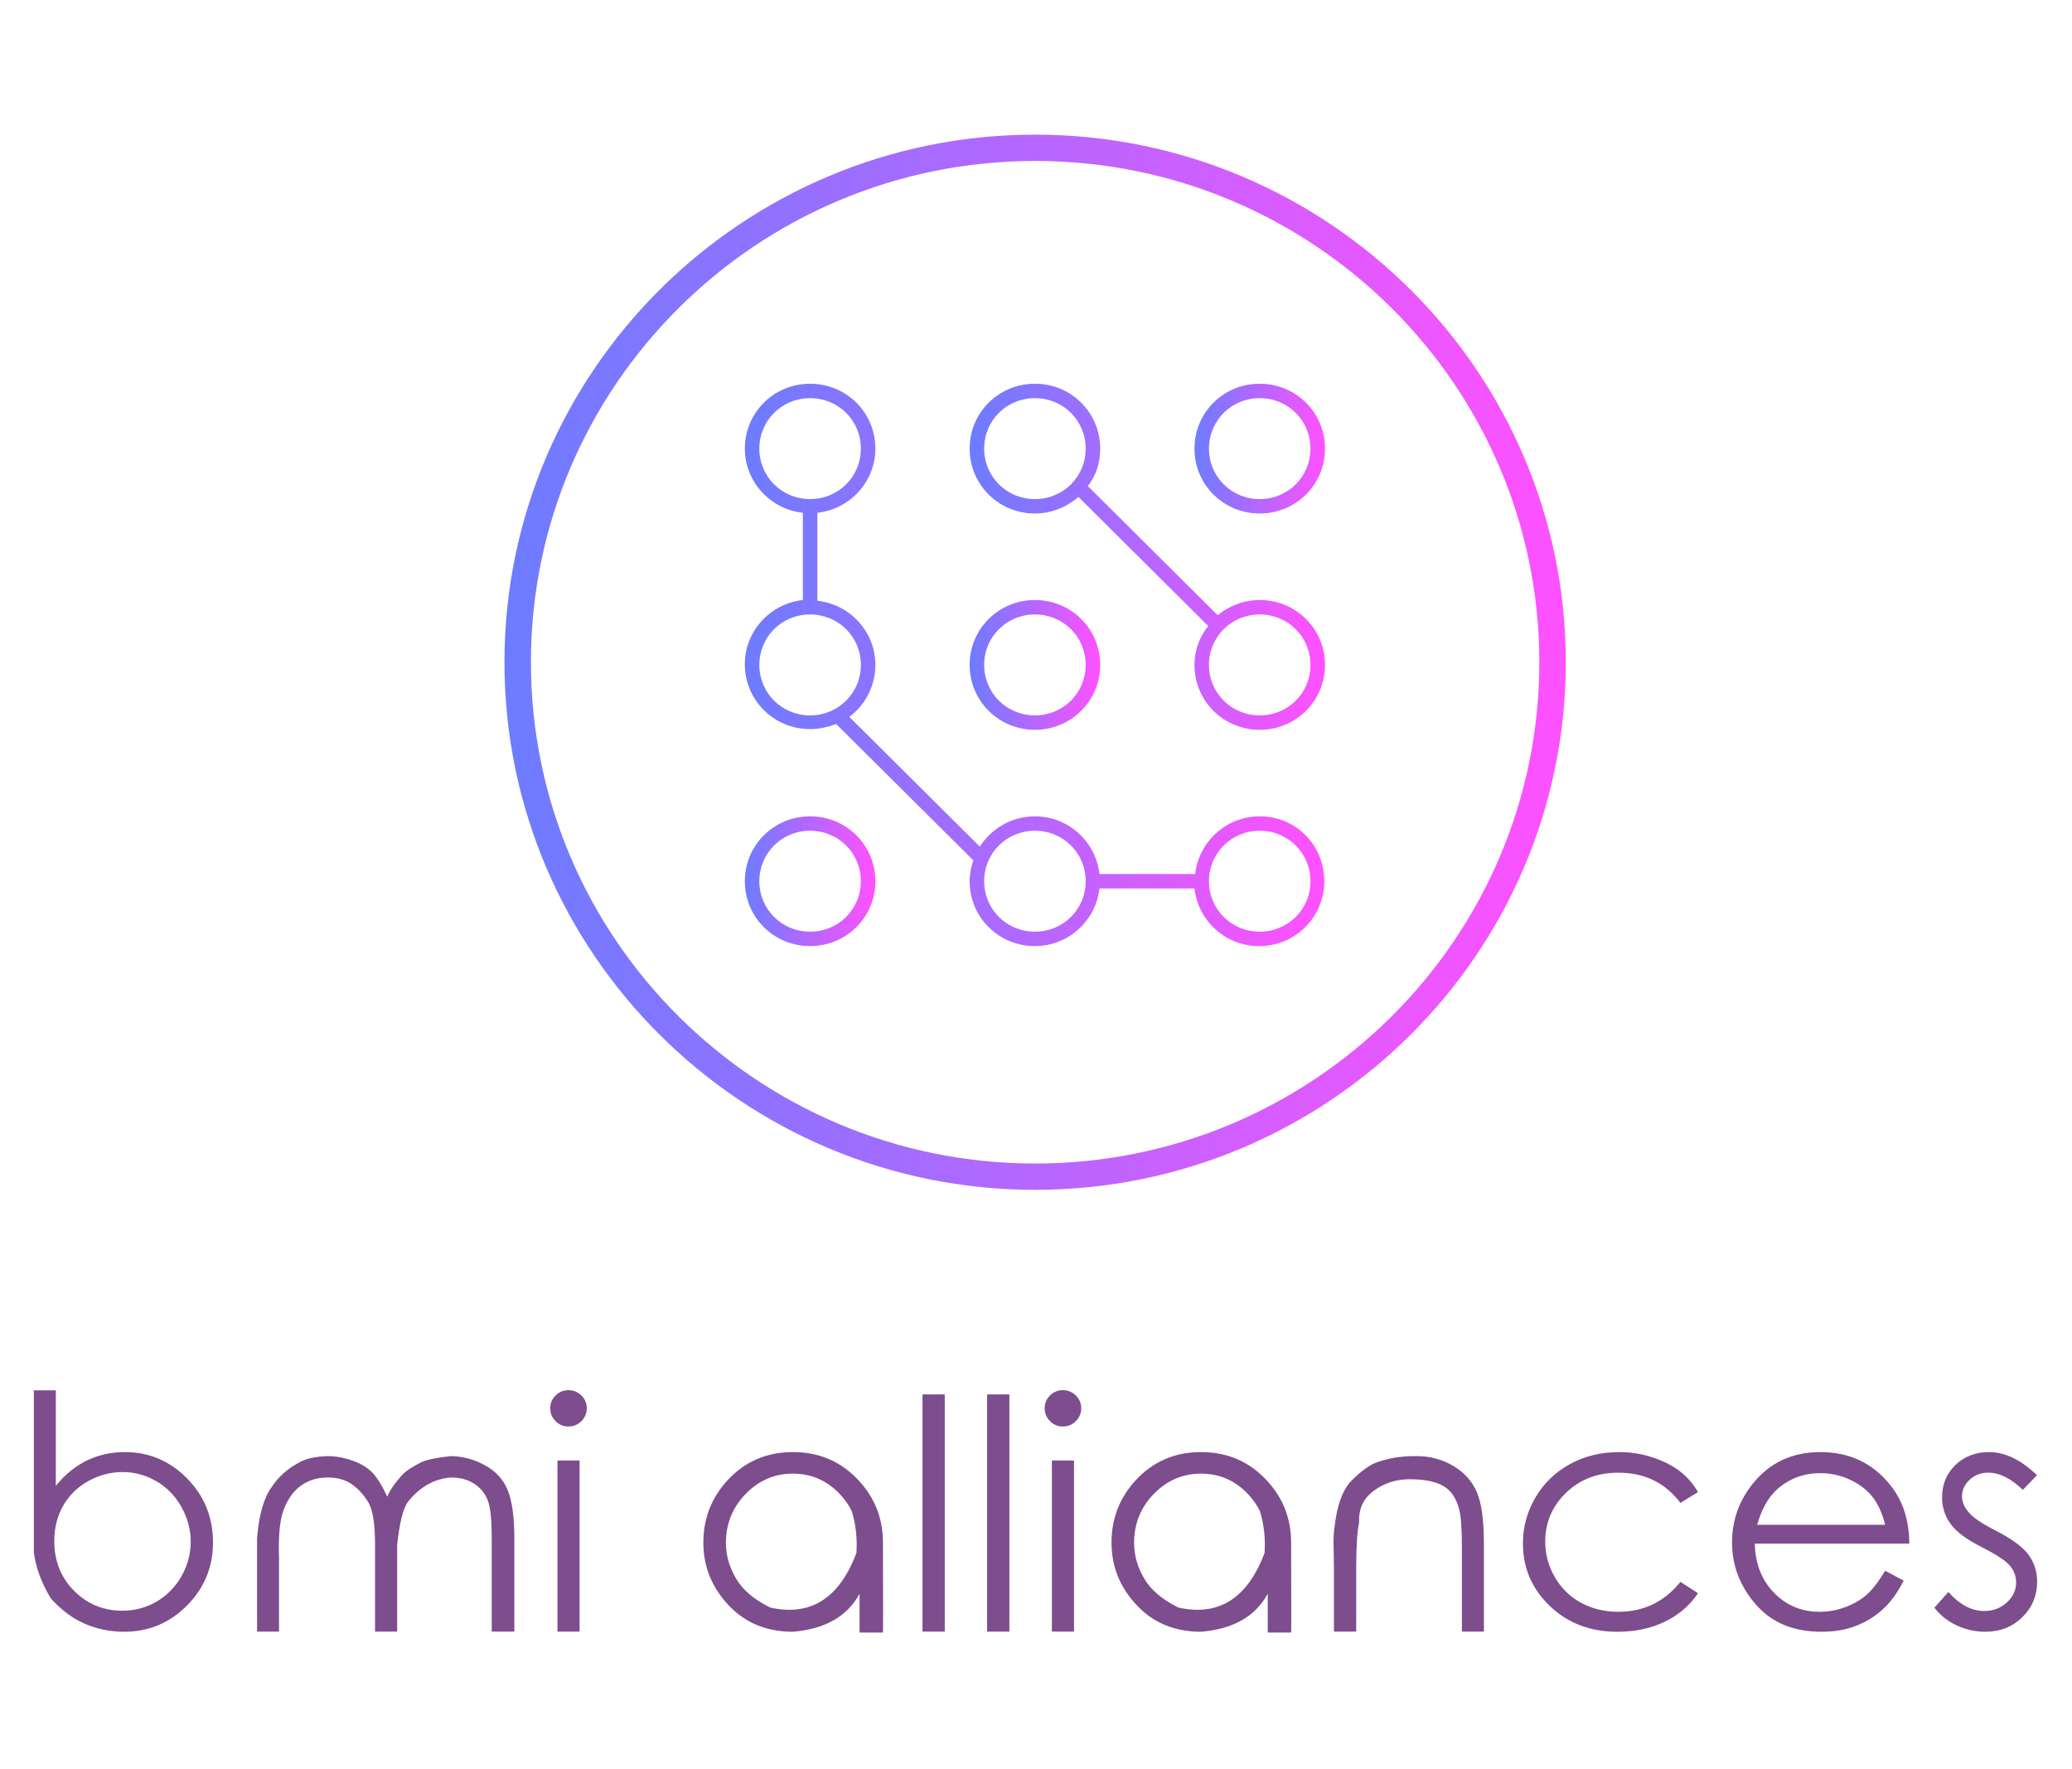 <svg xmlns="http://www.w3.org/2000/svg" width="157" height="134" viewBox="0 0 157 134" fill="none"><path d="M78.434 10.2C56.262 10.2 38.224 28.131 38.224 50.17C38.224 72.209 56.262 90.139 78.434 90.139C100.605 90.139 118.644 72.209 118.644 50.17C118.644 28.131 100.605 10.2 78.434 10.2ZM78.434 88.146C57.368 88.146 40.229 71.11 40.229 50.17C40.229 29.23 57.368 12.194 78.434 12.194C99.5 12.194 116.638 29.229 116.638 50.17C116.638 71.11 99.5 88.146 78.434 88.146Z" fill="url(#paint0_linear_1040_2278)"></path><path d="M95.452 29.07C92.704 29.07 90.507 31.255 90.507 33.986C90.507 36.717 92.704 38.902 95.452 38.902C98.199 38.902 100.397 36.717 100.397 33.986C100.397 31.255 98.199 29.07 95.452 29.07ZM95.452 37.81C93.309 37.81 91.606 36.116 91.606 33.986C91.606 31.856 93.309 30.163 95.452 30.163C97.595 30.163 99.298 31.856 99.298 33.986C99.298 36.116 97.595 37.81 95.452 37.81Z" fill="url(#paint1_linear_1040_2278)"></path><path d="M95.452 45.457C94.243 45.457 93.144 45.894 92.265 46.604L82.429 36.827C83.033 36.062 83.363 35.079 83.363 33.986C83.363 31.255 81.165 29.07 78.418 29.07C75.67 29.07 73.472 31.255 73.472 33.986C73.472 36.717 75.67 38.902 78.418 38.902C79.681 38.902 80.835 38.41 81.715 37.646L91.55 47.423C90.891 48.242 90.507 49.28 90.507 50.373C90.507 53.104 92.704 55.288 95.452 55.288C98.199 55.288 100.397 53.104 100.397 50.373C100.397 47.642 98.199 45.457 95.452 45.457ZM78.418 37.81C76.275 37.81 74.571 36.116 74.571 33.986C74.571 31.856 76.275 30.163 78.418 30.163C80.561 30.163 82.264 31.856 82.264 33.986C82.264 36.116 80.561 37.81 78.418 37.81ZM95.452 54.196C93.309 54.196 91.606 52.503 91.606 50.373C91.606 48.242 93.309 46.549 95.452 46.549C97.595 46.549 99.298 48.242 99.298 50.373C99.298 52.503 97.595 54.196 95.452 54.196Z" fill="url(#paint2_linear_1040_2278)"></path><path d="M78.418 55.288C81.165 55.288 83.363 53.103 83.363 50.372C83.363 47.641 81.165 45.456 78.418 45.456C75.67 45.456 73.472 47.641 73.472 50.372C73.472 53.103 75.67 55.288 78.418 55.288ZM78.418 46.549C80.561 46.549 82.264 48.242 82.264 50.372C82.264 52.503 80.561 54.196 78.418 54.196C76.275 54.196 74.571 52.503 74.571 50.372C74.571 48.242 76.275 46.549 78.418 46.549Z" fill="url(#paint3_linear_1040_2278)"></path><path d="M61.383 71.675C64.131 71.675 66.329 69.49 66.329 66.759C66.329 64.028 64.131 61.843 61.383 61.843C58.636 61.843 56.438 64.028 56.438 66.759C56.438 69.49 58.636 71.675 61.383 71.675ZM61.383 62.935C63.526 62.935 65.23 64.629 65.23 66.759C65.23 68.889 63.526 70.582 61.383 70.582C59.24 70.582 57.537 68.889 57.537 66.759C57.537 64.629 59.24 62.935 61.383 62.935Z" fill="url(#paint4_linear_1040_2278)"></path><path d="M95.452 61.843C92.924 61.843 90.836 63.755 90.561 66.213H83.308C83.033 63.755 80.945 61.843 78.418 61.843C76.659 61.843 75.121 62.772 74.242 64.137L64.351 54.305C65.559 53.431 66.329 51.956 66.329 50.373C66.329 47.86 64.406 45.784 61.933 45.511V38.847C64.406 38.574 66.329 36.499 66.329 33.986C66.329 31.255 64.131 29.07 61.383 29.07C58.636 29.07 56.438 31.255 56.438 33.986C56.438 36.499 58.361 38.574 60.834 38.847V45.457C58.361 45.73 56.438 47.805 56.438 50.318C56.438 53.049 58.636 55.234 61.383 55.234C62.098 55.234 62.757 55.07 63.361 54.851L73.747 65.175C73.582 65.666 73.472 66.213 73.472 66.759C73.472 69.49 75.67 71.675 78.418 71.675C80.945 71.675 83.033 69.763 83.308 67.305H90.507C90.781 69.763 92.869 71.675 95.397 71.675C98.144 71.675 100.342 69.49 100.342 66.759C100.342 64.028 98.199 61.843 95.452 61.843ZM57.537 33.986C57.537 31.856 59.24 30.163 61.383 30.163C63.526 30.163 65.23 31.856 65.23 33.986C65.23 36.116 63.526 37.81 61.383 37.81C59.24 37.81 57.537 36.116 57.537 33.986ZM57.537 50.373C57.537 48.242 59.24 46.549 61.383 46.549C63.526 46.549 65.23 48.242 65.23 50.373C65.23 52.503 63.526 54.196 61.383 54.196C59.24 54.196 57.537 52.503 57.537 50.373ZM78.418 70.582C76.275 70.582 74.571 68.889 74.571 66.759C74.571 64.629 76.275 62.935 78.418 62.935C80.561 62.935 82.264 64.629 82.264 66.759C82.264 68.889 80.561 70.582 78.418 70.582ZM95.452 70.582C93.309 70.582 91.606 68.889 91.606 66.759C91.606 64.629 93.309 62.935 95.452 62.935C97.595 62.935 99.298 64.629 99.298 66.759C99.298 68.889 97.595 70.582 95.452 70.582Z" fill="url(#paint5_linear_1040_2278)"></path><path d="M3.849 121.089C3.136 119.908 2.708 118.746 2.565 117.604C2.565 109.405 2.565 105.313 2.565 105.328H4.229V112.559C4.935 111.701 5.723 111.061 6.595 110.639C7.466 110.218 8.421 110.007 9.459 110.007C11.297 110.007 12.87 110.673 14.178 112.004C15.485 113.335 16.139 114.95 16.139 116.848C16.139 118.715 15.481 120.31 14.166 121.633C12.85 122.956 11.266 123.618 9.411 123.618C8.35 123.618 7.353 123.415 6.422 123.009C5.491 122.604 4.633 121.964 3.849 121.089L3.849 121.089ZM9.269 122.023C10.212 122.023 11.078 121.792 11.866 121.332C12.654 120.871 13.282 120.231 13.75 119.412C14.217 118.593 14.451 117.718 14.451 116.789C14.451 115.875 14.215 114.999 13.744 114.16C13.273 113.321 12.639 112.671 11.842 112.211C11.046 111.75 10.196 111.519 9.293 111.519C8.374 111.519 7.502 111.75 6.678 112.211C5.854 112.671 5.22 113.298 4.776 114.089C4.332 114.881 4.111 115.765 4.111 116.742C4.111 118.246 4.61 119.502 5.608 120.51C6.607 121.519 7.827 122.023 9.269 122.023L9.269 122.023ZM19.479 118.585V116.517C19.621 114.753 19.994 113.461 20.596 112.642C21.095 111.894 21.749 111.299 22.557 110.858C23.088 110.519 23.845 110.338 24.827 110.314C25.461 110.314 26.103 110.432 26.753 110.669C27.403 110.905 27.906 111.22 28.262 111.614C28.619 112.008 28.98 112.598 29.344 113.386C29.542 112.882 29.958 112.291 30.592 111.614C30.901 111.354 31.301 111.098 31.793 110.846C32.125 110.633 32.898 110.456 34.11 110.314C35.014 110.314 35.881 110.539 36.713 110.988C37.545 111.437 38.13 112.069 38.466 112.884C38.803 113.699 38.971 114.914 38.971 116.529V123.606H37.26V116.529C37.26 115.143 37.161 114.19 36.963 113.67C36.765 113.15 36.424 112.73 35.941 112.411C35.457 112.092 34.875 111.933 34.193 111.933C32.91 112.02 31.812 112.638 30.901 113.788C30.544 114.276 30.275 115.359 30.093 117.037V123.606H28.417V116.966C28.417 115.406 28.242 114.345 27.894 113.782C27.545 113.219 27.129 112.77 26.646 112.435C26.162 112.1 25.56 111.933 24.839 111.933C24.063 111.933 23.395 112.13 22.836 112.524C22.278 112.917 21.84 113.506 21.523 114.29C21.206 115.074 21.079 116.348 21.143 118.112V123.606H19.479V118.585L19.479 118.585ZM43.072 105.316C43.452 105.316 43.779 105.45 44.053 105.718C44.326 105.986 44.463 106.309 44.463 106.687C44.463 107.065 44.326 107.39 44.053 107.662C43.779 107.933 43.452 108.069 43.072 108.069C42.692 108.069 42.367 107.933 42.097 107.662C41.828 107.39 41.693 107.065 41.693 106.687C41.693 106.309 41.828 105.986 42.097 105.718C42.367 105.45 42.692 105.316 43.072 105.316L43.072 105.316ZM42.24 110.645H43.916V123.605H42.24V110.645V110.645ZM60.081 110.007C62.085 110.007 63.749 110.728 65.073 112.169C66.293 113.484 66.903 115.048 66.903 116.86C66.919 121.333 66.919 123.606 66.903 123.677H65.132V120.735C64.205 122.452 62.521 123.413 60.081 123.618C58.084 123.618 56.453 122.942 55.19 121.591C53.926 120.241 53.294 118.663 53.294 116.86C53.294 115.064 53.892 113.504 55.089 112.181C56.412 110.732 58.076 110.007 60.081 110.007L60.081 110.007ZM60.081 111.638C58.694 111.638 57.502 112.15 56.503 113.174C55.505 114.198 55.005 115.434 55.005 116.884C55.005 117.821 55.261 118.723 55.772 119.589C56.283 120.456 57.149 121.188 58.369 121.787C61.428 122.464 63.603 121.082 64.894 117.64C64.966 116.537 64.847 115.482 64.538 114.473C64.316 114.016 64.011 113.583 63.623 113.174C62.648 112.15 61.467 111.638 60.081 111.638L60.081 111.638ZM69.898 105.636H71.586V123.607H69.898V105.636ZM74.795 105.636H76.483V123.607H74.795V105.636ZM80.536 105.316C80.916 105.316 81.243 105.45 81.517 105.718C81.79 105.986 81.927 106.309 81.927 106.687C81.927 107.065 81.79 107.39 81.517 107.662C81.243 107.933 80.916 108.069 80.536 108.069C80.156 108.069 79.831 107.933 79.561 107.662C79.292 107.39 79.157 107.065 79.157 106.687C79.157 106.309 79.292 105.986 79.561 105.718C79.831 105.45 80.156 105.316 80.536 105.316V105.316ZM79.704 110.645H81.38V123.605H79.704V110.645V110.645ZM91.007 110.007C93.012 110.007 94.676 110.728 96 112.169C97.22 113.484 97.83 115.048 97.83 116.86C97.846 121.333 97.846 123.606 97.83 123.677H96.059V120.735C95.132 122.452 93.448 123.413 91.007 123.618C89.011 123.618 87.38 122.942 86.117 121.591C84.853 120.241 84.221 118.663 84.221 116.86C84.221 115.064 84.819 113.504 86.016 112.181C87.339 110.732 89.003 110.007 91.007 110.007V110.007ZM91.007 111.638C89.621 111.638 88.428 112.15 87.43 113.174C86.431 114.198 85.932 115.434 85.932 116.884C85.932 117.821 86.188 118.723 86.699 119.589C87.21 120.456 88.076 121.188 89.296 121.787C92.355 122.464 94.53 121.082 95.821 117.64C95.893 116.537 95.774 115.482 95.465 114.473C95.243 114.016 94.938 113.583 94.549 113.174C93.575 112.15 92.394 111.638 91.007 111.638L91.007 111.638ZM101.075 118.691L101.051 117.309C101.027 116.631 101.055 116.056 101.134 115.584C101.309 114.095 101.689 113.004 102.275 112.311C102.846 111.704 103.428 111.236 104.022 110.905C105.005 110.488 106.126 110.291 107.386 110.314C108.369 110.314 109.278 110.56 110.114 111.053C110.95 111.545 111.546 112.207 111.903 113.038C112.259 113.869 112.438 115.17 112.438 116.942V123.606H110.774V117.427C110.774 115.93 110.71 114.93 110.583 114.426C110.385 113.567 109.993 112.959 109.407 112.6C108.82 112.242 107.953 112.063 106.804 112.063C105.789 112.063 104.886 112.354 104.094 112.937C103.301 113.52 102.933 114.316 102.988 115.324C102.838 115.97 102.762 117.147 102.762 118.856V123.606H101.075V118.691L101.075 118.691ZM128.662 113.032L127.331 113.859C126.182 112.331 124.613 111.567 122.624 111.567C121.031 111.567 119.71 112.075 118.66 113.091C117.61 114.107 117.085 115.343 117.085 116.801C117.085 117.746 117.327 118.638 117.81 119.477C118.294 120.315 118.955 120.963 119.795 121.42C120.635 121.877 121.578 122.105 122.624 122.105C124.549 122.105 126.118 121.349 127.331 119.837L128.662 120.699C128.036 121.629 127.198 122.348 126.148 122.856C125.098 123.364 123.9 123.618 122.553 123.618C120.5 123.618 118.795 122.968 117.436 121.668C116.077 120.369 115.397 118.789 115.397 116.93C115.397 115.67 115.716 114.503 116.354 113.427C116.992 112.352 117.864 111.513 118.969 110.911C120.074 110.308 121.317 110.007 122.695 110.007C123.551 110.007 124.381 110.137 125.185 110.397C125.99 110.657 126.673 110.997 127.236 111.419C127.798 111.84 128.274 112.378 128.662 113.032L128.662 113.032ZM142.842 118.998L144.244 119.743C143.792 120.648 143.262 121.377 142.651 121.928C142.041 122.48 141.356 122.899 140.595 123.186C139.834 123.474 138.975 123.618 138.016 123.618C135.892 123.618 134.232 122.927 133.036 121.544C131.839 120.162 131.241 118.6 131.241 116.86C131.241 115.213 131.748 113.748 132.762 112.465C134.046 110.826 135.77 110.007 137.933 110.007C140.144 110.007 141.915 110.846 143.246 112.524C144.189 113.705 144.664 115.178 144.672 116.942H132.965C132.996 118.455 133.48 119.693 134.415 120.658C135.35 121.623 136.503 122.105 137.873 122.105C138.539 122.105 139.185 121.989 139.811 121.757C140.437 121.524 140.97 121.219 141.409 120.841C141.849 120.463 142.327 119.849 142.842 118.998L142.842 118.998ZM142.842 115.513C142.62 114.623 142.295 113.912 141.867 113.38C141.439 112.849 140.873 112.419 140.167 112.092C139.462 111.765 138.721 111.602 137.945 111.602C136.669 111.602 135.571 112.012 134.652 112.831C133.987 113.429 133.484 114.323 133.143 115.513H142.842L142.842 115.513ZM154.347 111.755L153.277 112.866C152.374 111.999 151.498 111.566 150.651 111.566C150.104 111.566 149.636 111.743 149.248 112.098C148.86 112.452 148.666 112.874 148.666 113.362C148.666 113.772 148.828 114.165 149.153 114.543C149.47 114.945 150.139 115.406 151.162 115.926C152.414 116.564 153.261 117.182 153.705 117.781C154.141 118.387 154.359 119.068 154.359 119.825C154.359 120.88 153.984 121.776 153.236 122.512C152.487 123.249 151.55 123.617 150.425 123.617C149.672 123.617 148.953 123.458 148.267 123.139C147.582 122.82 147.017 122.373 146.574 121.798L147.631 120.604C148.487 121.565 149.395 122.046 150.353 122.046C151.019 122.046 151.587 121.831 152.059 121.402C152.53 120.973 152.766 120.47 152.766 119.896C152.766 119.415 152.612 118.99 152.303 118.62C151.994 118.249 151.292 117.785 150.199 117.225C149.018 116.635 148.218 116.04 147.798 115.441C147.37 114.859 147.156 114.189 147.156 113.433C147.156 112.448 147.495 111.631 148.172 110.981C148.85 110.332 149.7 110.007 150.722 110.007C151.918 110.007 153.127 110.589 154.347 111.755L154.347 111.755Z" fill="#7D4D8D"></path><defs><linearGradient id="paint0_linear_1040_2278" x1="38.224" y1="10.2" x2="118.644" y2="10.2" gradientUnits="userSpaceOnUse"><stop stop-color="#6D7CFF"></stop><stop offset="1" stop-color="#FF51FF"></stop></linearGradient><linearGradient id="paint1_linear_1040_2278" x1="90.507" y1="29.07" x2="100.397" y2="29.07" gradientUnits="userSpaceOnUse"><stop stop-color="#6D7CFF"></stop><stop offset="1" stop-color="#FF51FF"></stop></linearGradient><linearGradient id="paint2_linear_1040_2278" x1="73.472" y1="29.07" x2="100.397" y2="29.07" gradientUnits="userSpaceOnUse"><stop stop-color="#6D7CFF"></stop><stop offset="1" stop-color="#FF51FF"></stop></linearGradient><linearGradient id="paint3_linear_1040_2278" x1="73.472" y1="45.456" x2="83.363" y2="45.456" gradientUnits="userSpaceOnUse"><stop stop-color="#6D7CFF"></stop><stop offset="1" stop-color="#FF51FF"></stop></linearGradient><linearGradient id="paint4_linear_1040_2278" x1="56.438" y1="61.843" x2="66.329" y2="61.843" gradientUnits="userSpaceOnUse"><stop stop-color="#6D7CFF"></stop><stop offset="1" stop-color="#FF51FF"></stop></linearGradient><linearGradient id="paint5_linear_1040_2278" x1="56.438" y1="29.07" x2="100.342" y2="29.07" gradientUnits="userSpaceOnUse"><stop stop-color="#6D7CFF"></stop><stop offset="1" stop-color="#FF51FF"></stop></linearGradient></defs></svg>